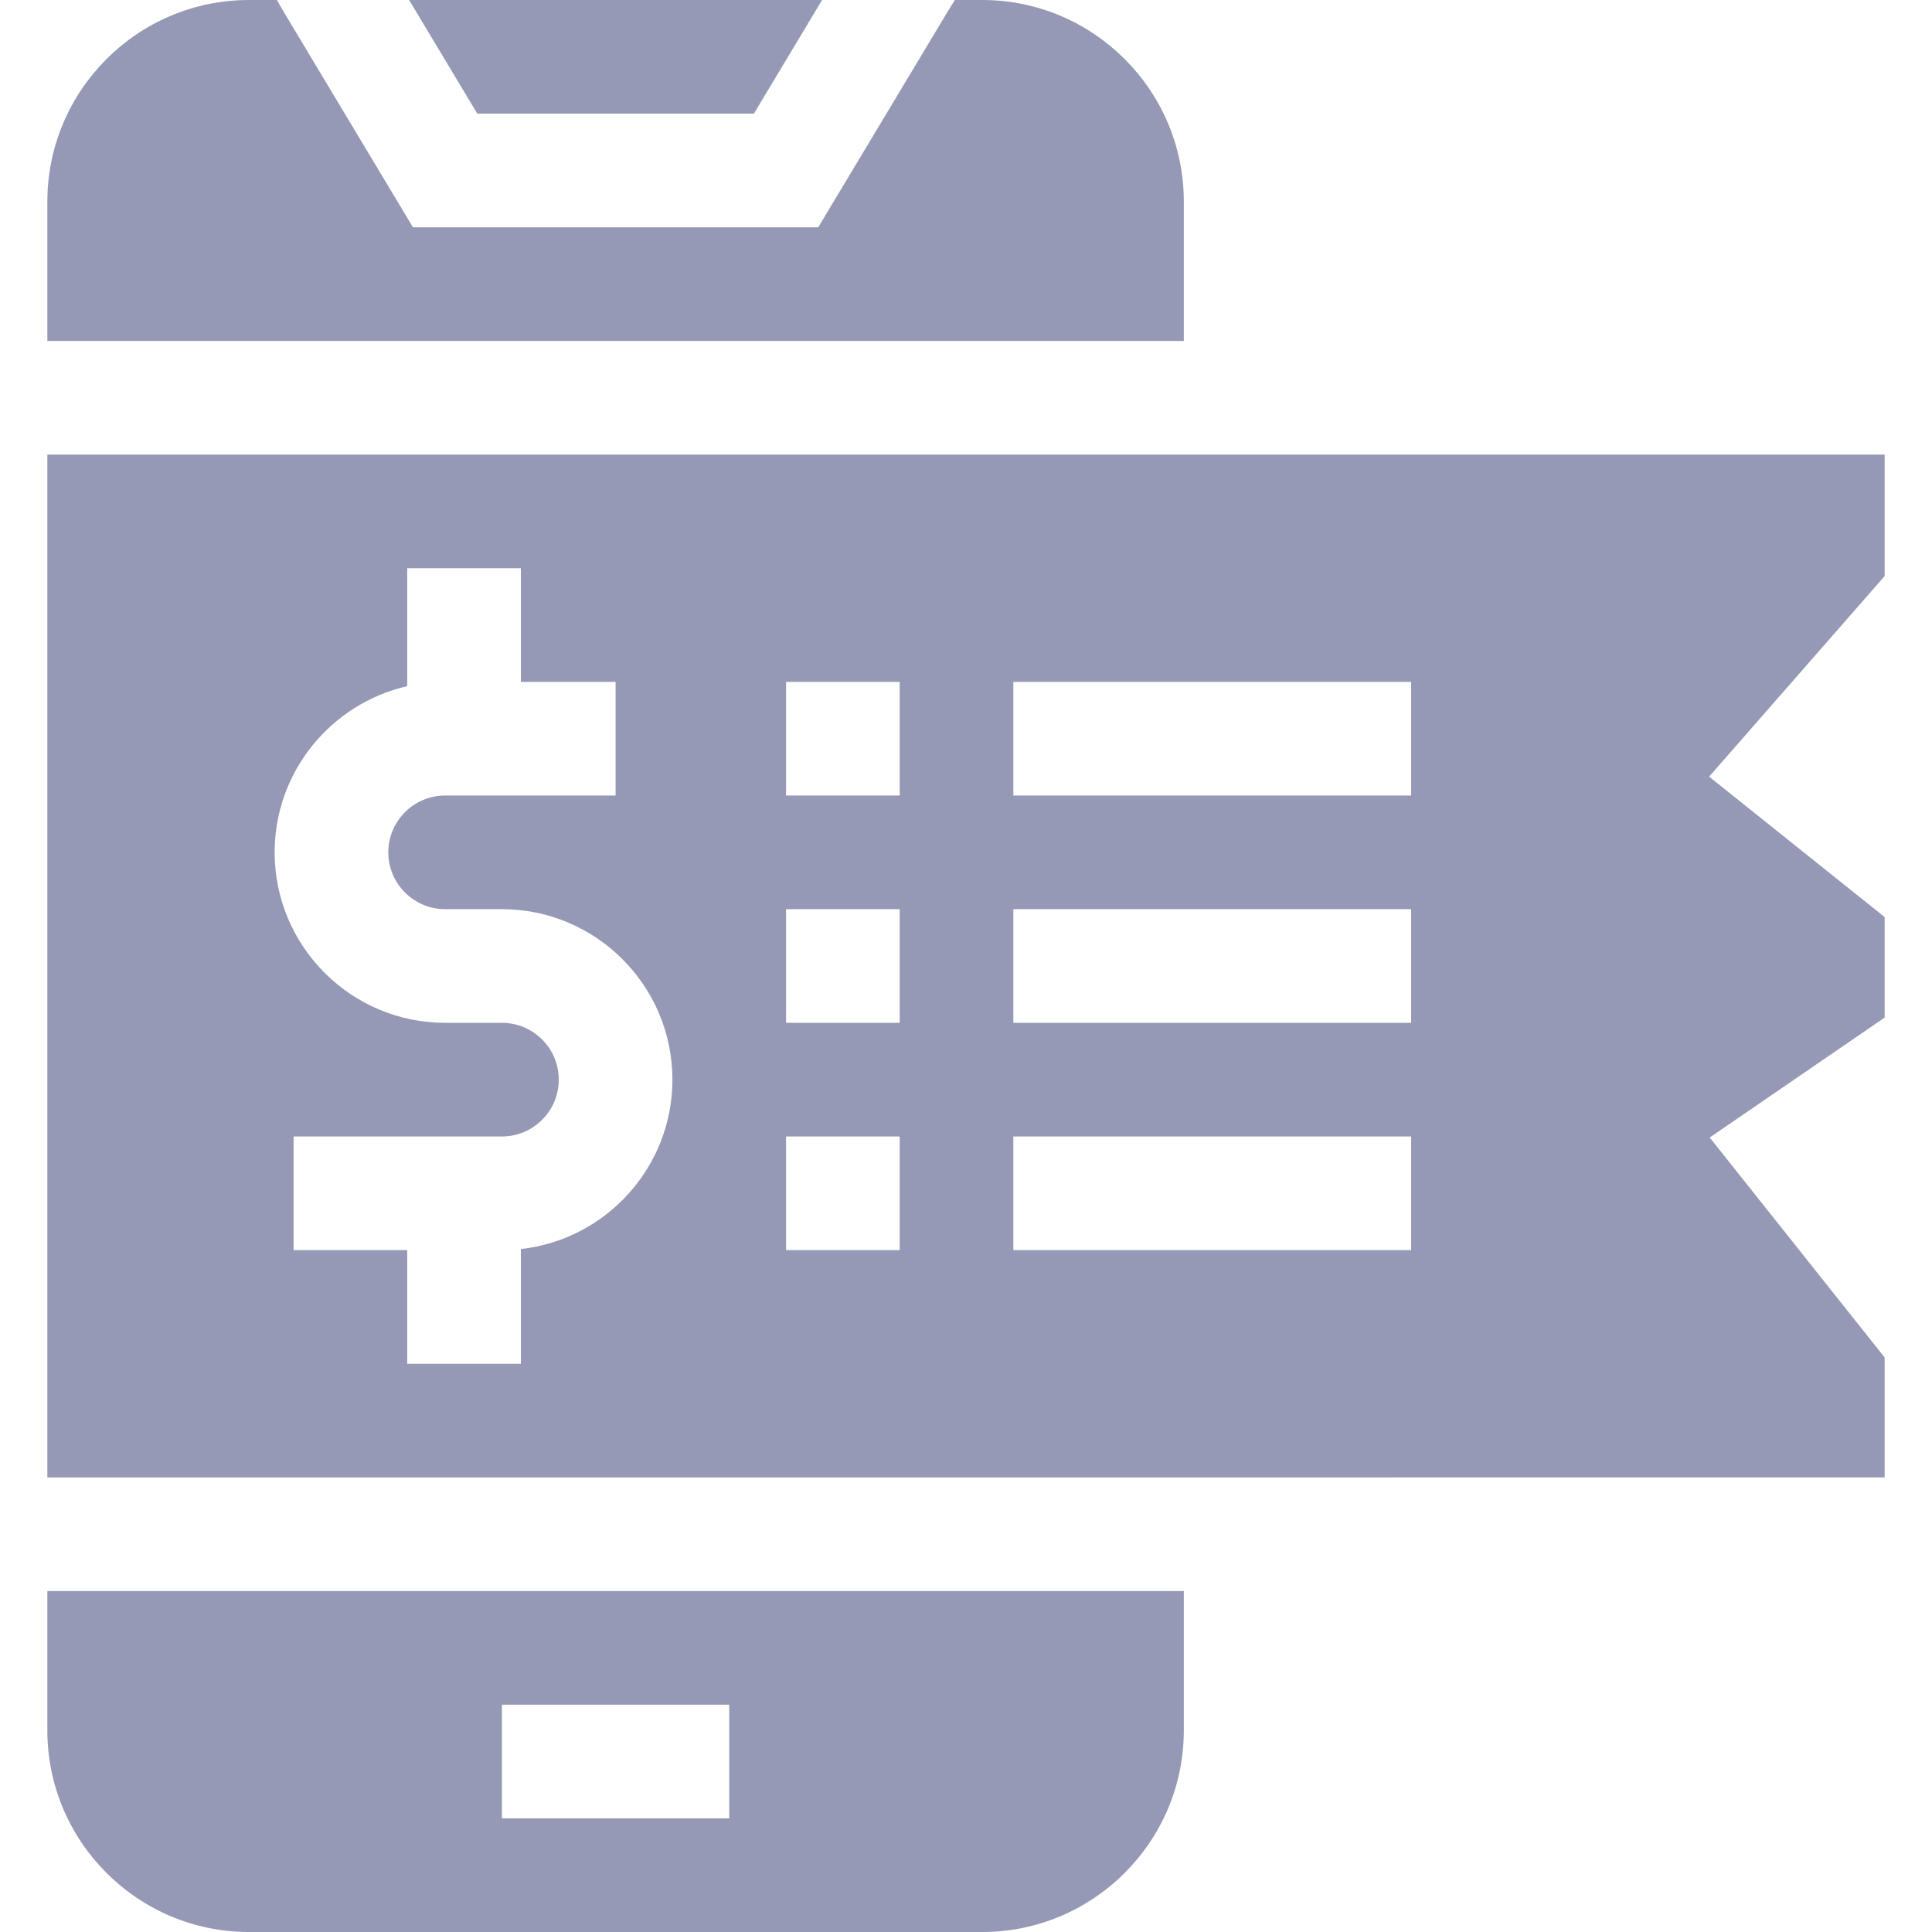 <?xml version="1.0"?>
<svg xmlns="http://www.w3.org/2000/svg" id="Capa_1" enable-background="new 0 0 510 510" height="512px" viewBox="0 0 510 510" width="512px"><g><path d="m497.5 390v-31.667l-46.178-58.052 46.178-31.665v-26.54l-46.33-37.063 46.33-52.948v-32.065h-485v270zm-230-210h105v30h-105zm0 60h105v30h-105zm-130 89.716v30.284h-30v-30h-30v-30h55c8.271 0 15-6.729 15-15s-6.729-15-15-15h-15c-24.813 0-45-20.187-45-45 0-21.375 14.986-39.305 35-43.866v-31.134h30v30h25v30h-45c-8.271 0-15 6.729-15 15s6.729 15 15 15h15c24.813 0 45 20.187 45 45 0 23.122-17.532 42.219-40 44.716zm100 .284h-30v-30h30zm0-60h-30v-30h30zm0-60h-30v-30h30zm30 90h105v30h-105z" fill="#9699B5"/><path d="m312.5 53.209c0-29.339-23.869-53.209-53.209-53.209h-7.227l-1.773 2.836-34.298 57.164h-106.986l-34.619-57.715-1.27-2.285h-7.409c-29.339 0-53.209 23.87-53.209 53.209v36.791h300z" fill="#9699B5"/><path d="m199.007 30 18.002-30h-109.016l18 30z" fill="#9699B5"/><path d="m12.5 420v36.791c0 29.339 23.87 53.209 53.209 53.209h193.582c29.34 0 53.209-23.87 53.209-53.209v-36.791zm180 60h-60v-30h60z" fill="#9699B5"/></g></svg>
